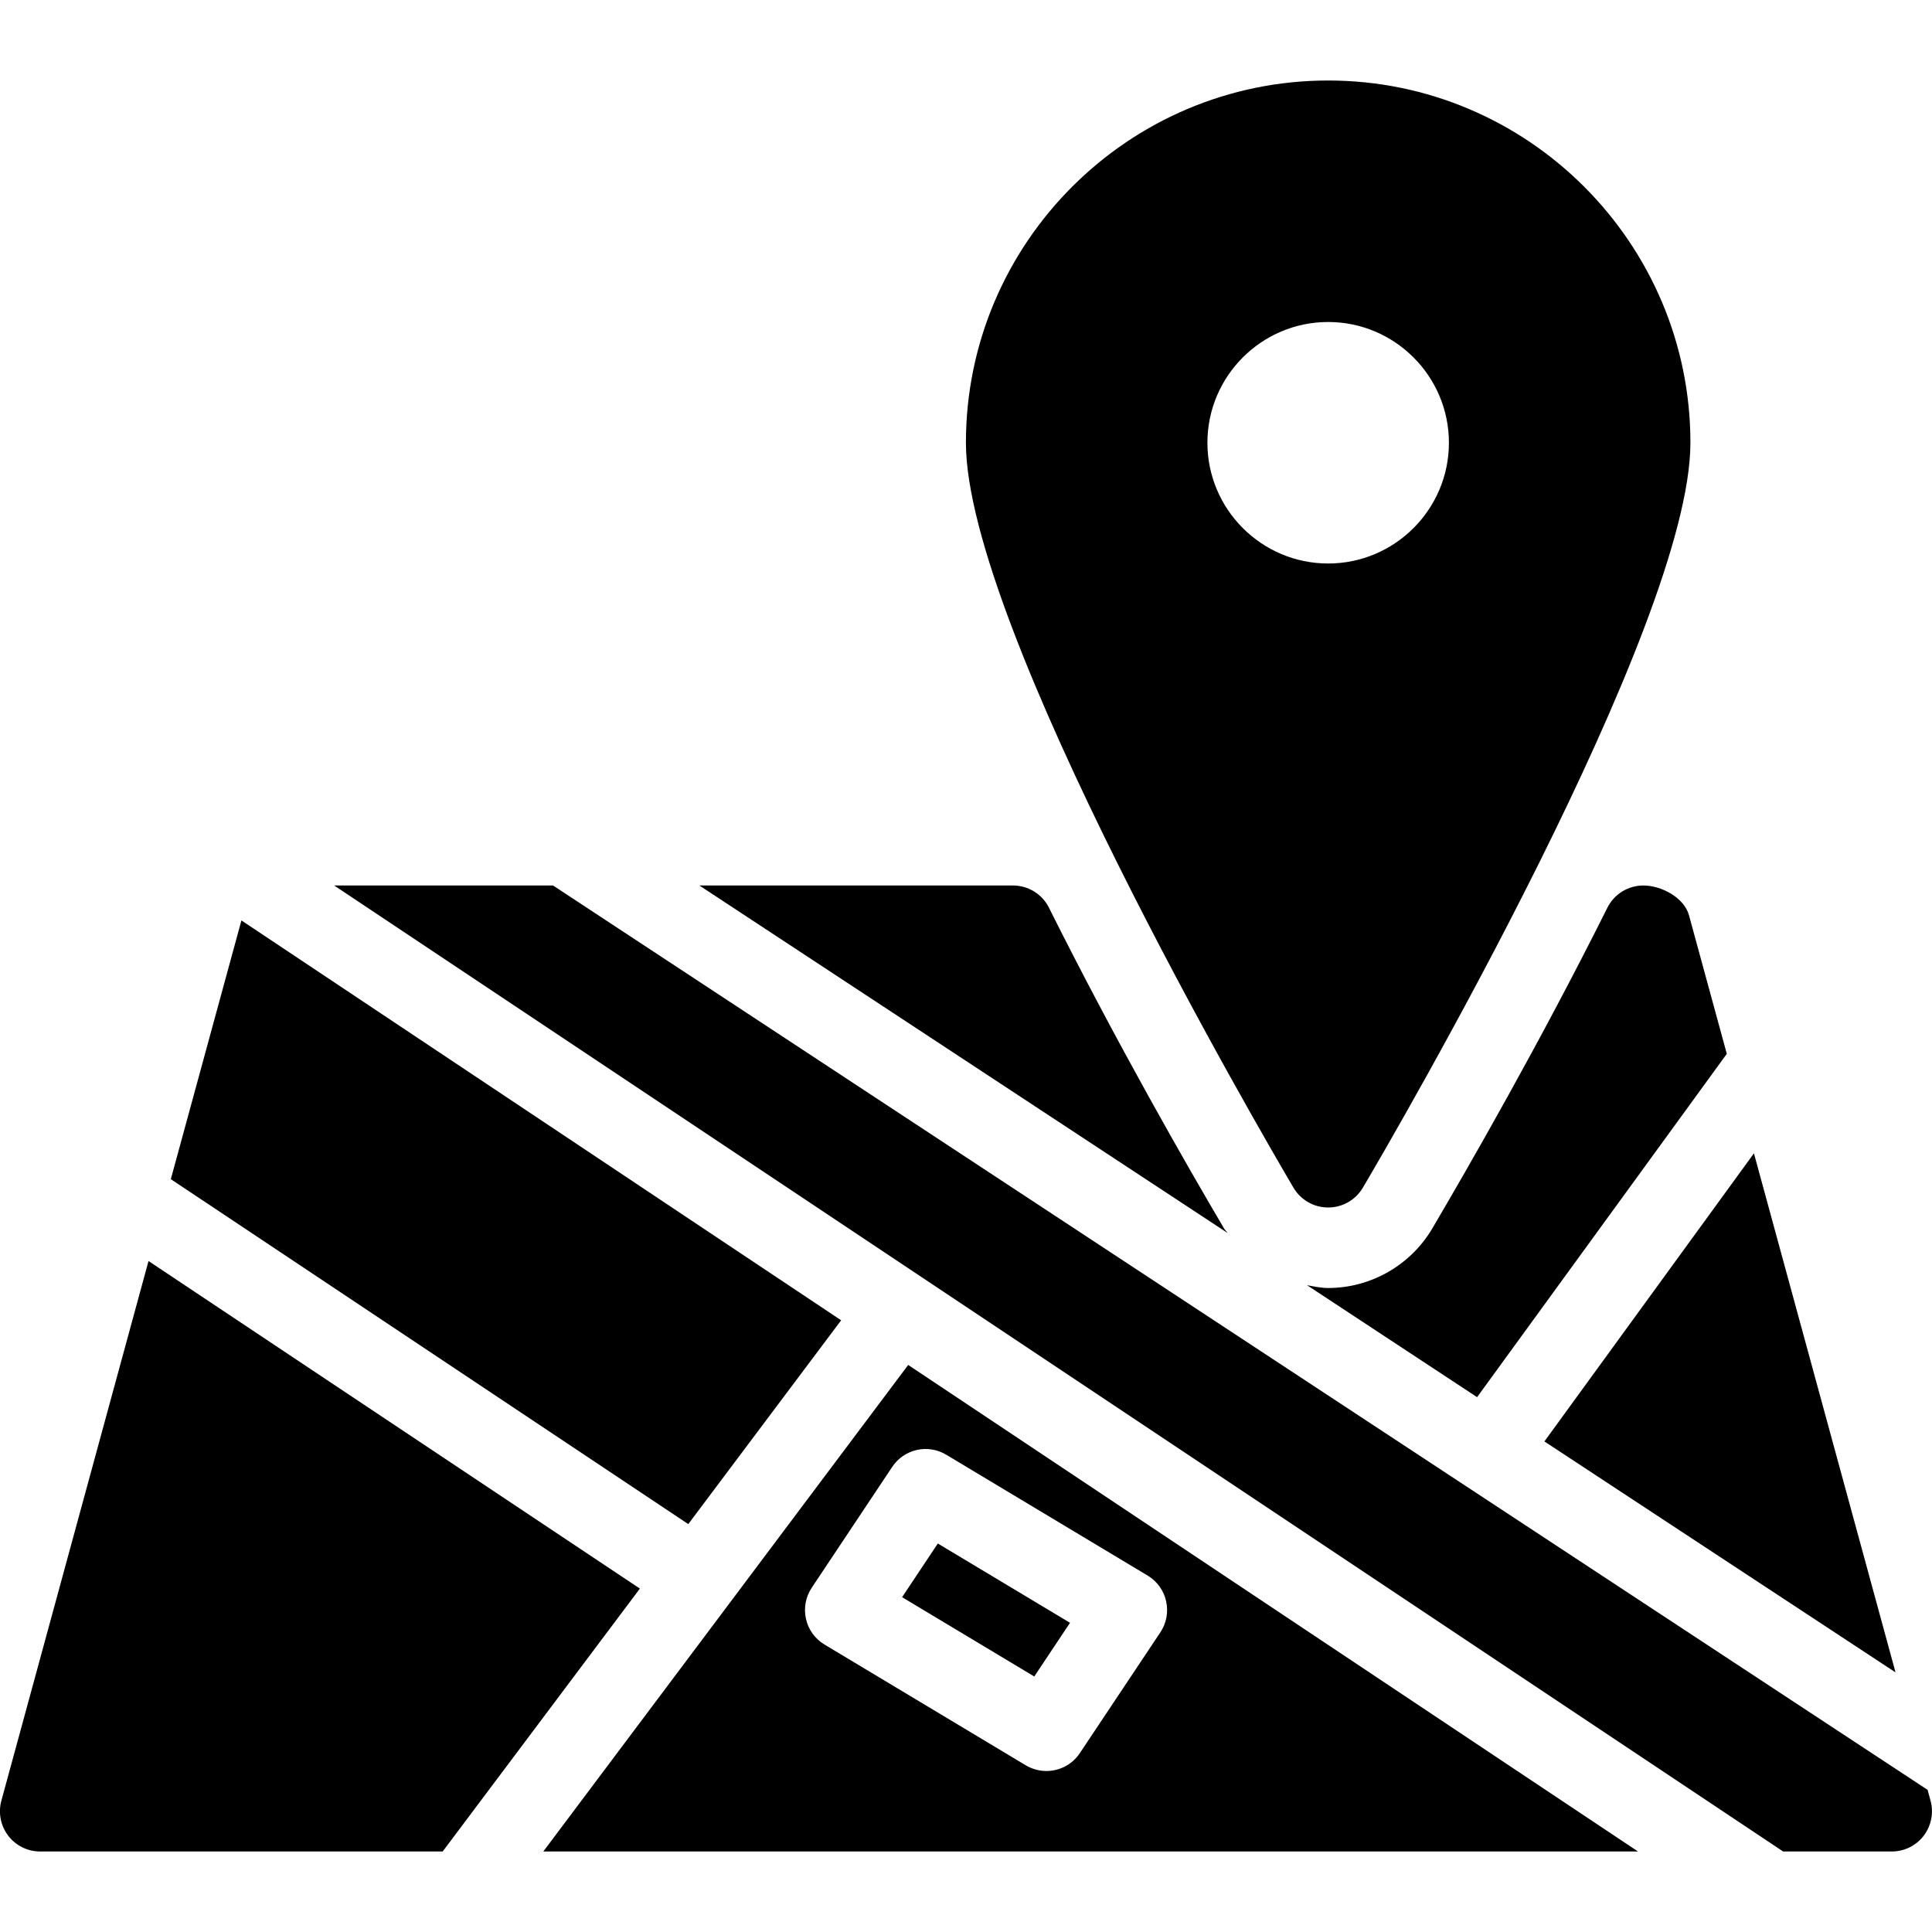 <?xml version="1.0" encoding="iso-8859-1"?>
<!-- Generator: Adobe Illustrator 19.0.0, SVG Export Plug-In . SVG Version: 6.00 Build 0)  -->
<svg version="1.1" id="Layer_1" xmlns="http://www.w3.org/2000/svg" xmlns:xlink="http://www.w3.org/1999/xlink" x="0px" y="0px"
	 viewBox="0 0 24 24" style="enable-background:new 0 0 24 24;" xml:space="preserve">
<g>
	<g>
		<polygon points="13.292,20.159 11.65,19.174 11.206,19.841 12.848,20.826 		"/>
		<path d="M15.25,15.317c-0.013-0.02-0.031-0.035-0.044-0.056c-0.455-0.771-1.341-2.314-2.175-3.984
			C12.947,11.107,12.773,11,12.584,11H8.688L15.25,15.317z"/>
		<polygon points="23.547,20.775 21.788,14.327 19.185,17.906 		"/>
		<path d="M18.349,17.356l3.102-4.265l-0.47-1.722C20.921,11.151,20.64,11,20.414,11c-0.189,0-0.363,0.107-0.447,0.277
			c-0.834,1.67-1.721,3.213-2.175,3.984C17.523,15.717,17.028,16,16.5,16c-0.09,0-0.177-0.019-0.264-0.035L18.349,17.356z"/>
		<path d="M7.949,19.734l-6.104-4.069l-1.828,6.704c-0.041,0.15-0.009,0.311,0.085,0.435C0.197,22.928,0.344,23,0.499,23h5
			L7.949,19.734z"/>
		<path d="M20.348,23l-9.066-6.044L6.749,23H20.348z M11.083,18.223c0.147-0.222,0.442-0.29,0.673-0.151l2.5,1.5
			c0.117,0.07,0.201,0.186,0.23,0.319c0.03,0.134,0.004,0.273-0.072,0.387l-1,1.5C13.319,21.921,13.161,22,12.999,22
			c-0.087,0-0.176-0.023-0.257-0.071l-2.5-1.5c-0.117-0.07-0.201-0.186-0.23-0.319c-0.03-0.134-0.004-0.273,0.072-0.387
			L11.083,18.223z"/>
		<path d="M23.945,22.234L6.87,11H4.151l18,12H23.5c0.156,0,0.303-0.073,0.397-0.196c0.094-0.124,0.126-0.285,0.085-0.435
			L23.945,22.234z"/>
		<polygon points="2.122,14.648 8.55,18.933 10.449,16.401 2.999,11.434 		"/>
	</g>
	<path d="M16.499,1c-2.481,0-4.5,2.019-4.5,4.5c0,2.279,3.653,8.547,4.069,9.254C16.158,14.906,16.321,15,16.499,15
		s0.341-0.094,0.431-0.246c0.417-0.707,4.069-6.975,4.069-9.254C20.999,3.019,18.98,1,16.499,1z M16.499,7
		c-0.827,0-1.5-0.673-1.5-1.5s0.673-1.5,1.5-1.5s1.5,0.673,1.5,1.5S17.326,7,16.499,7z"/>
</g>
</svg>
